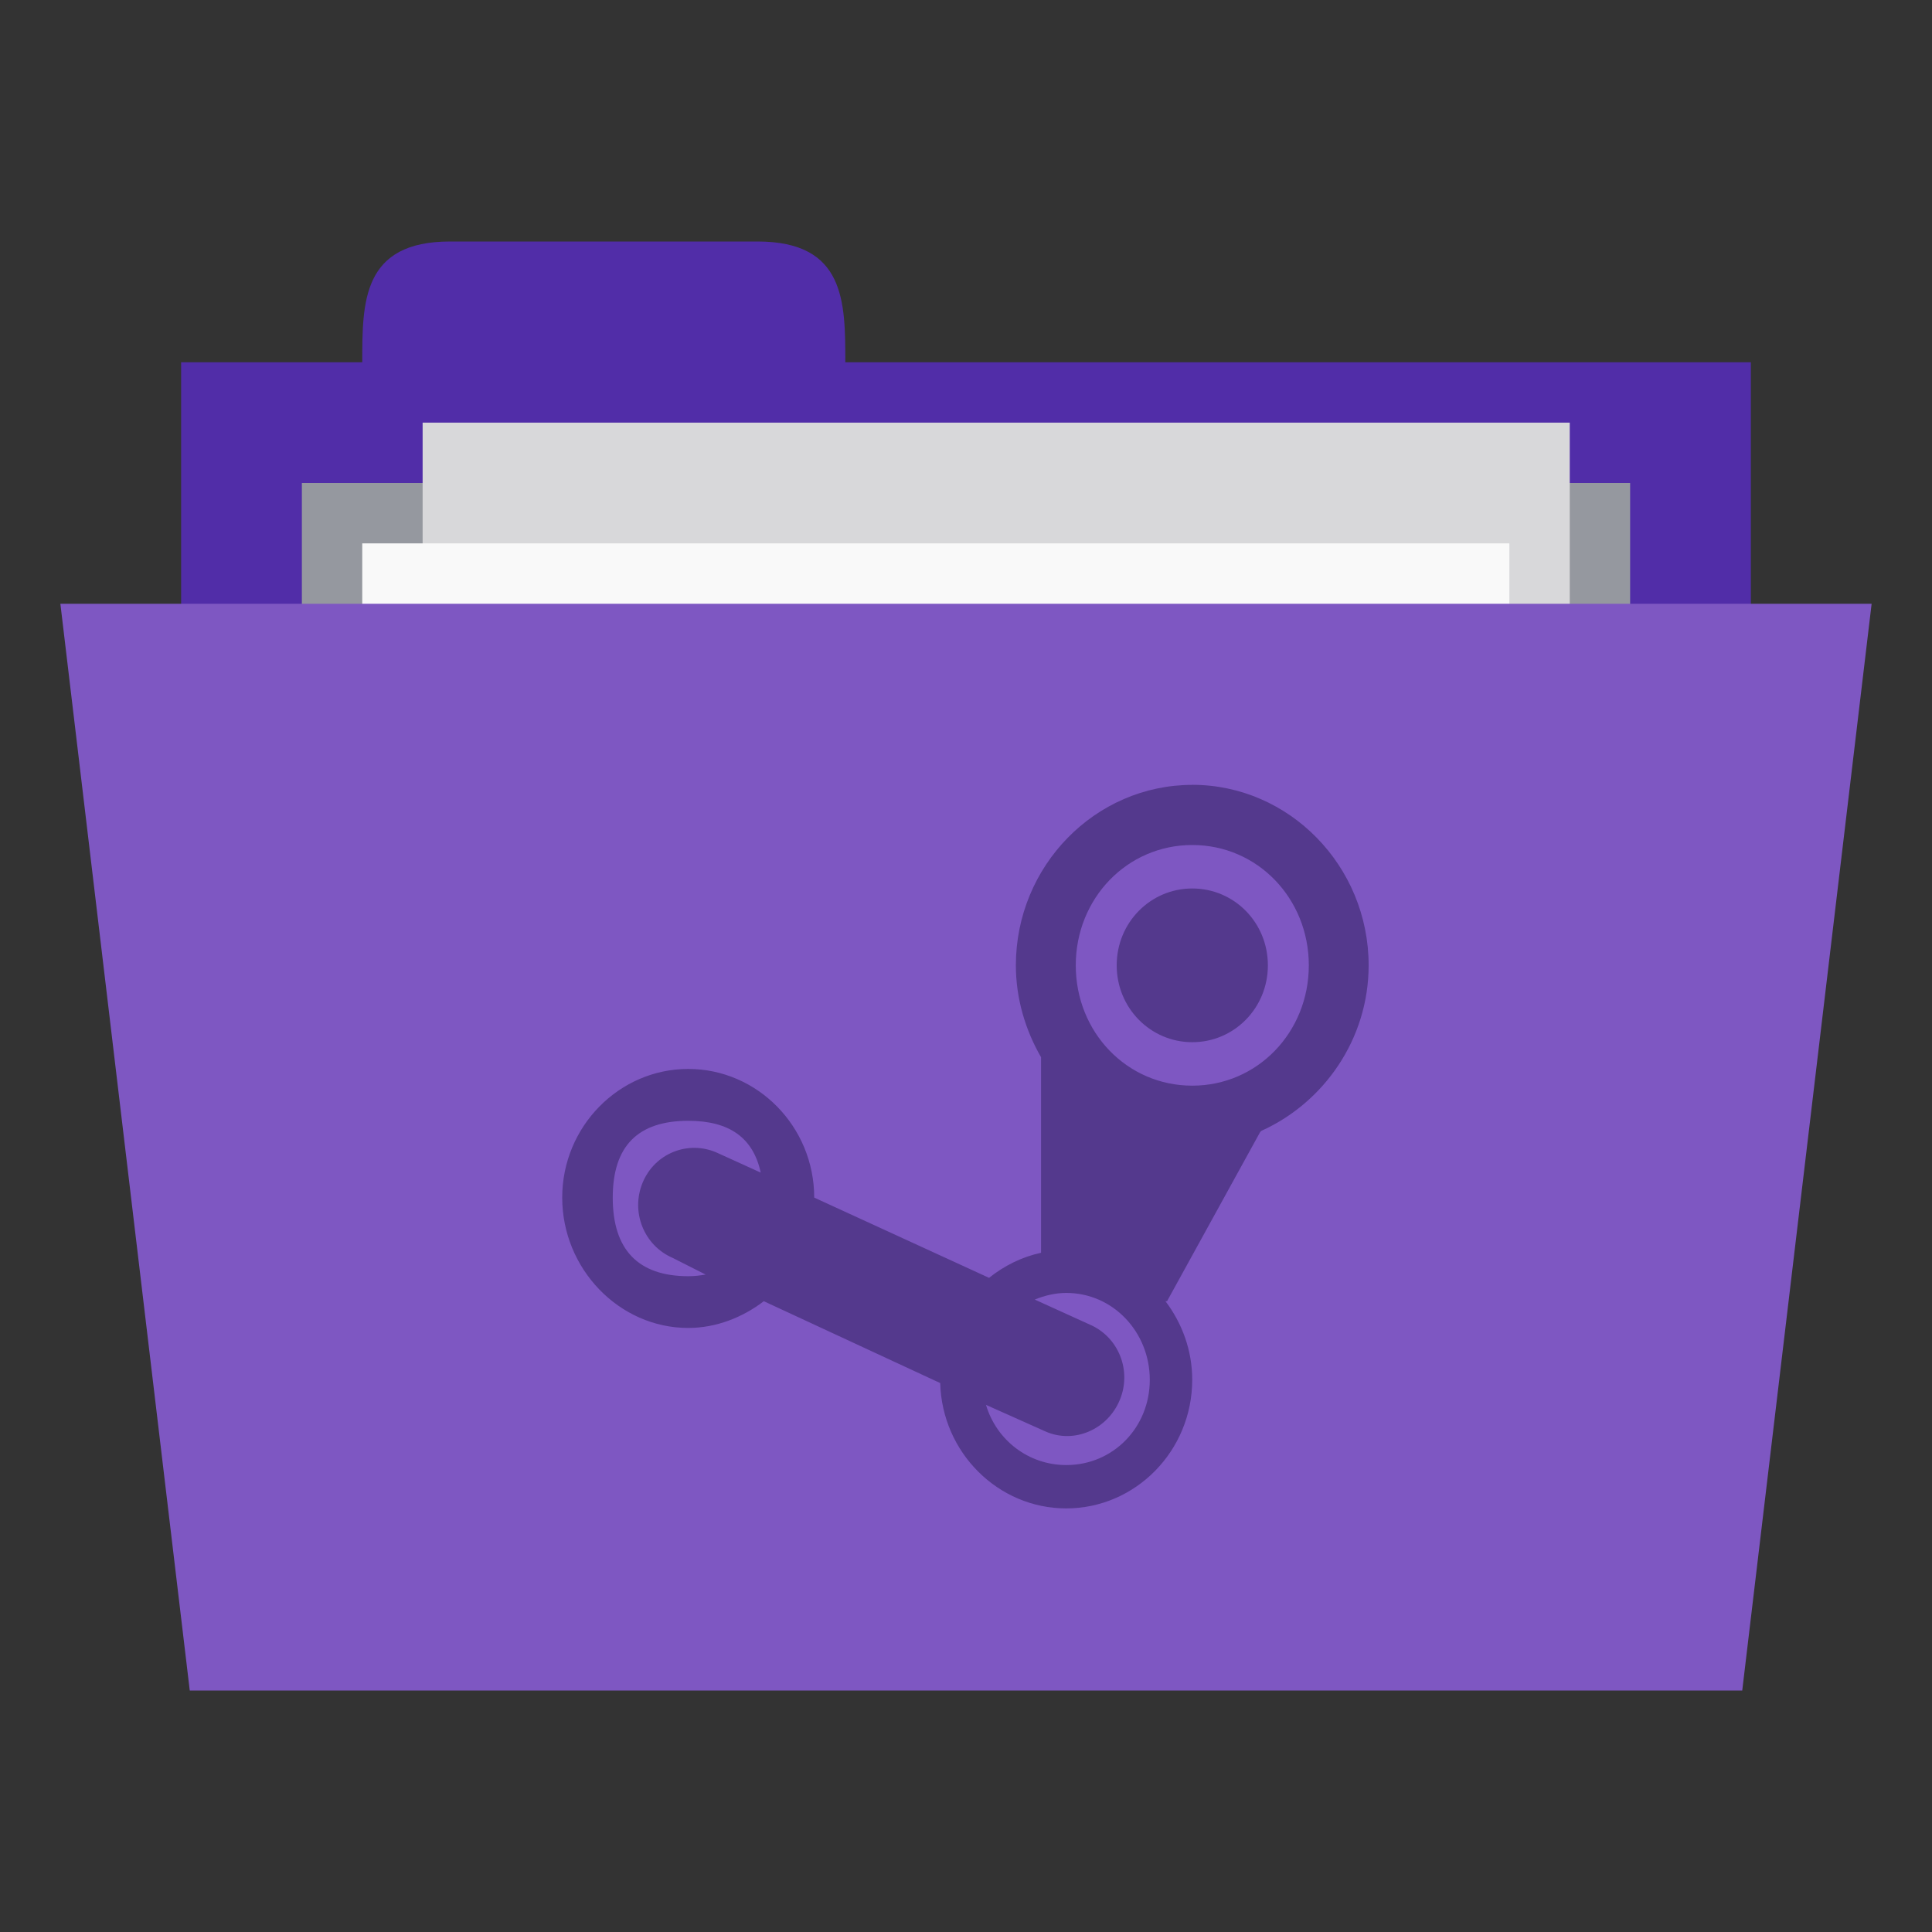 <?xml version="1.0" encoding="UTF-8" standalone="no"?>
<!-- Created with Inkscape (http://www.inkscape.org/) -->

<svg
   xmlns:dc="http://purl.org/dc/elements/1.1/"
   xmlns:cc="http://creativecommons.org/ns#"
   xmlns:rdf="http://www.w3.org/1999/02/22-rdf-syntax-ns#"
   xmlns:svg="http://www.w3.org/2000/svg"
   xmlns="http://www.w3.org/2000/svg"
   xmlns:xlink="http://www.w3.org/1999/xlink"
   xmlns:sodipodi="http://sodipodi.sourceforge.net/DTD/sodipodi-0.dtd"
   xmlns:inkscape="http://www.inkscape.org/namespaces/inkscape"
   width="32"
   height="32"
   id="svg2"
   version="1.1"
   inkscape:version="0.48.5 r10040"
   sodipodi:docname="orange-folder-steam.svg"
   inkscape:export-filename="/media/Data/Main/Visuals/Icons/Numix/Desktop/repos/numix-wiki/Gjorgi/Numix-folders/48/New/folder-144.png"
   inkscape:export-xdpi="270"
   inkscape:export-ydpi="270">
  <rect width="100%" height="100%" fill="#333333" stroke="none"/>
  <defs
     id="defs4">
    <linearGradient
       id="linearGradient3958"
       inkscape:collect="always">
      <stop
         id="stop3960"
         offset="0"
         style="stop-color:#000000;stop-opacity:1;" />
      <stop
         id="stop3962"
         offset="1"
         style="stop-color:#000000;stop-opacity:0;" />
    </linearGradient>
    <radialGradient
       gradientUnits="userSpaceOnUse"
       gradientTransform="matrix(1,0,0,0.104,0,50.597)"
       r="33.5"
       fy="56.5"
       fx="32.5"
       cy="56.5"
       cx="32.5"
       id="radialGradient3964"
       xlink:href="#linearGradient3958"
       inkscape:collect="always" />
    <radialGradient
       inkscape:collect="always"
       xlink:href="#linearGradient3958"
       id="radialGradient3031"
       gradientUnits="userSpaceOnUse"
       gradientTransform="matrix(1,0,0,0.104,0,50.597)"
       cx="32.5"
       cy="56.5"
       fx="32.5"
       fy="56.5"
       r="33.5" />
    <radialGradient
       gradientUnits="userSpaceOnUse"
       gradientTransform="matrix(1,0,0,0.104,0,50.597)"
       r="33.5"
       fy="56.5"
       fx="32.5"
       cy="56.5"
       cx="32.5"
       id="radialGradient3964-4"
       xlink:href="#linearGradient3958-4"
       inkscape:collect="always" />
    <linearGradient
       id="linearGradient3958-4"
       inkscape:collect="always">
      <stop
         id="stop3960-2"
         offset="0"
         style="stop-color:#000000;stop-opacity:1;" />
      <stop
         id="stop3962-1"
         offset="1"
         style="stop-color:#000000;stop-opacity:0;" />
    </linearGradient>
  </defs>
  <sodipodi:namedview
     id="base"
     pagecolor="#ffffff"
     bordercolor="#666666"
     borderopacity="1.0"
     inkscape:pageopacity="0.0"
     inkscape:pageshadow="2"
     inkscape:zoom="13.399674"
     inkscape:cx="-0.34646272"
     inkscape:cy="7.5969852"
     inkscape:document-units="px"
     inkscape:current-layer="layer1"
     showgrid="true"
     inkscape:window-width="1280"
     inkscape:window-height="998"
     inkscape:window-x="0"
     inkscape:window-y="0"
     inkscape:window-maximized="1"
     showguides="true"
     inkscape:guide-bbox="true">
    <inkscape:grid
       type="xygrid"
       id="grid2985"
       empspacing="5"
       visible="true"
       enabled="true"
       snapvisiblegridlinesonly="true" />
  </sodipodi:namedview>
  <g
     inkscape:label="Layer 1"
     inkscape:groupmode="layer"
     id="layer1"
     transform="translate(0,-1020.362)">
    <rect
       style="fill:#512da8;fill-opacity:1;stroke:none"
       id="rect3757"
       width="26"
       height="10"
       x="3"
       y="1026.362" />
    <path
       style="fill:#512da8;fill-opacity:1;stroke:none"
       d="m 6,1026.362 c 0,-1 0,-2 1.455,-2 l 5.091,0 c 1.455,0 1.455,1 1.455,2 l 0,1 -8,0 z"
       id="path3759"
       inkscape:connector-curvature="0"
       sodipodi:nodetypes="ccccccc" />
    <path
       style="fill:#95989f;fill-opacity:1;stroke:none"
       d="m 5,1028.362 22,0 0,4.968 -22,0 z"
       id="path3765"
       inkscape:connector-curvature="0" />
    <rect
       y="1027.362"
       x="7"
       height="13"
       width="19"
       id="rect3763"
       style="fill:#d8d8da;fill-opacity:1;stroke:none" />
    <rect
       style="fill:#f9f9f9;fill-opacity:1;stroke:none"
       id="rect3761"
       width="19"
       height="13"
       x="6"
       y="1029.362" />
    <path
       style="fill:#7e57c2;fill-opacity:1;stroke:none"
       d="m 1,1030.362 30,0 -2.143,18 -25.714,0 z"
       id="path2987"
       inkscape:connector-curvature="0"
       sodipodi:nodetypes="ccccc" />
    <path
       inkscape:connector-curvature="0"
       style="opacity:1.0;fill:#54398d;fill-opacity:1;fill-rule:nonzero;stroke:none"
       d="m 19.748,1033.362 c -1.607,0 -2.922,1.342 -2.922,2.989 0,0.553 0.159,1.075 0.417,1.522 l 0,3.239 c -0.318,0.068 -0.612,0.216 -0.861,0.415 l -2.896,-1.329 c 0,-1.175 -0.939,-2.131 -2.087,-2.131 -1.146,0 -2.087,0.956 -2.087,2.131 0,1.177 0.941,2.159 2.087,2.159 0.465,0 0.904,-0.176 1.252,-0.443 l 2.922,1.356 c 0.03,1.151 0.96,2.076 2.087,2.076 1.148,0 2.087,-0.954 2.087,-2.131 0,-0.49 -0.17,-0.939 -0.443,-1.301 l 0.026,0 1.539,-2.796 c 0.011,-0.012 0.015,-0.023 0.026,-0.027 1.03,-0.465 1.774,-1.517 1.774,-2.74 0,-1.646 -1.316,-2.99 -2.922,-2.99 z m 0,0.996 c 1.08,0 1.93,0.886 1.93,1.993 0,1.109 -0.851,1.993 -1.93,1.993 -1.081,0 -1.93,-0.884 -1.93,-1.993 0,-1.107 0.849,-1.993 1.93,-1.993 z m 0,0.72 c -0.69,0 -1.252,0.562 -1.252,1.273 0,0.709 0.562,1.273 1.252,1.273 0.692,0 1.252,-0.564 1.252,-1.273 0,-0.711 -0.56,-1.273 -1.252,-1.273 z m -8.348,3.848 c 0.685,0 1.076,0.284 1.2,0.858 l -0.73,-0.332 c -0.474,-0.207 -1.025,0.012 -1.226,0.498 -0.201,0.486 0.022,1.041 0.496,1.246 l 0.548,0.277 c -0.091,0.015 -0.182,0.027 -0.287,0.027 -0.835,0 -1.252,-0.443 -1.252,-1.301 0,-0.856 0.417,-1.273 1.252,-1.273 z m 6.261,2.851 c 0.773,0 1.383,0.647 1.383,1.439 0,0.792 -0.61,1.412 -1.383,1.412 -0.627,0 -1.157,-0.414 -1.33,-0.997 l 0.991,0.443 c 0.474,0.206 1.025,-0.038 1.226,-0.526 0.201,-0.486 -0.022,-1.041 -0.496,-1.246 l -0.913,-0.415 c 0.16,-0.066 0.338,-0.11 0.522,-0.11 z"
       id="path3447" />
  </g>
</svg>
